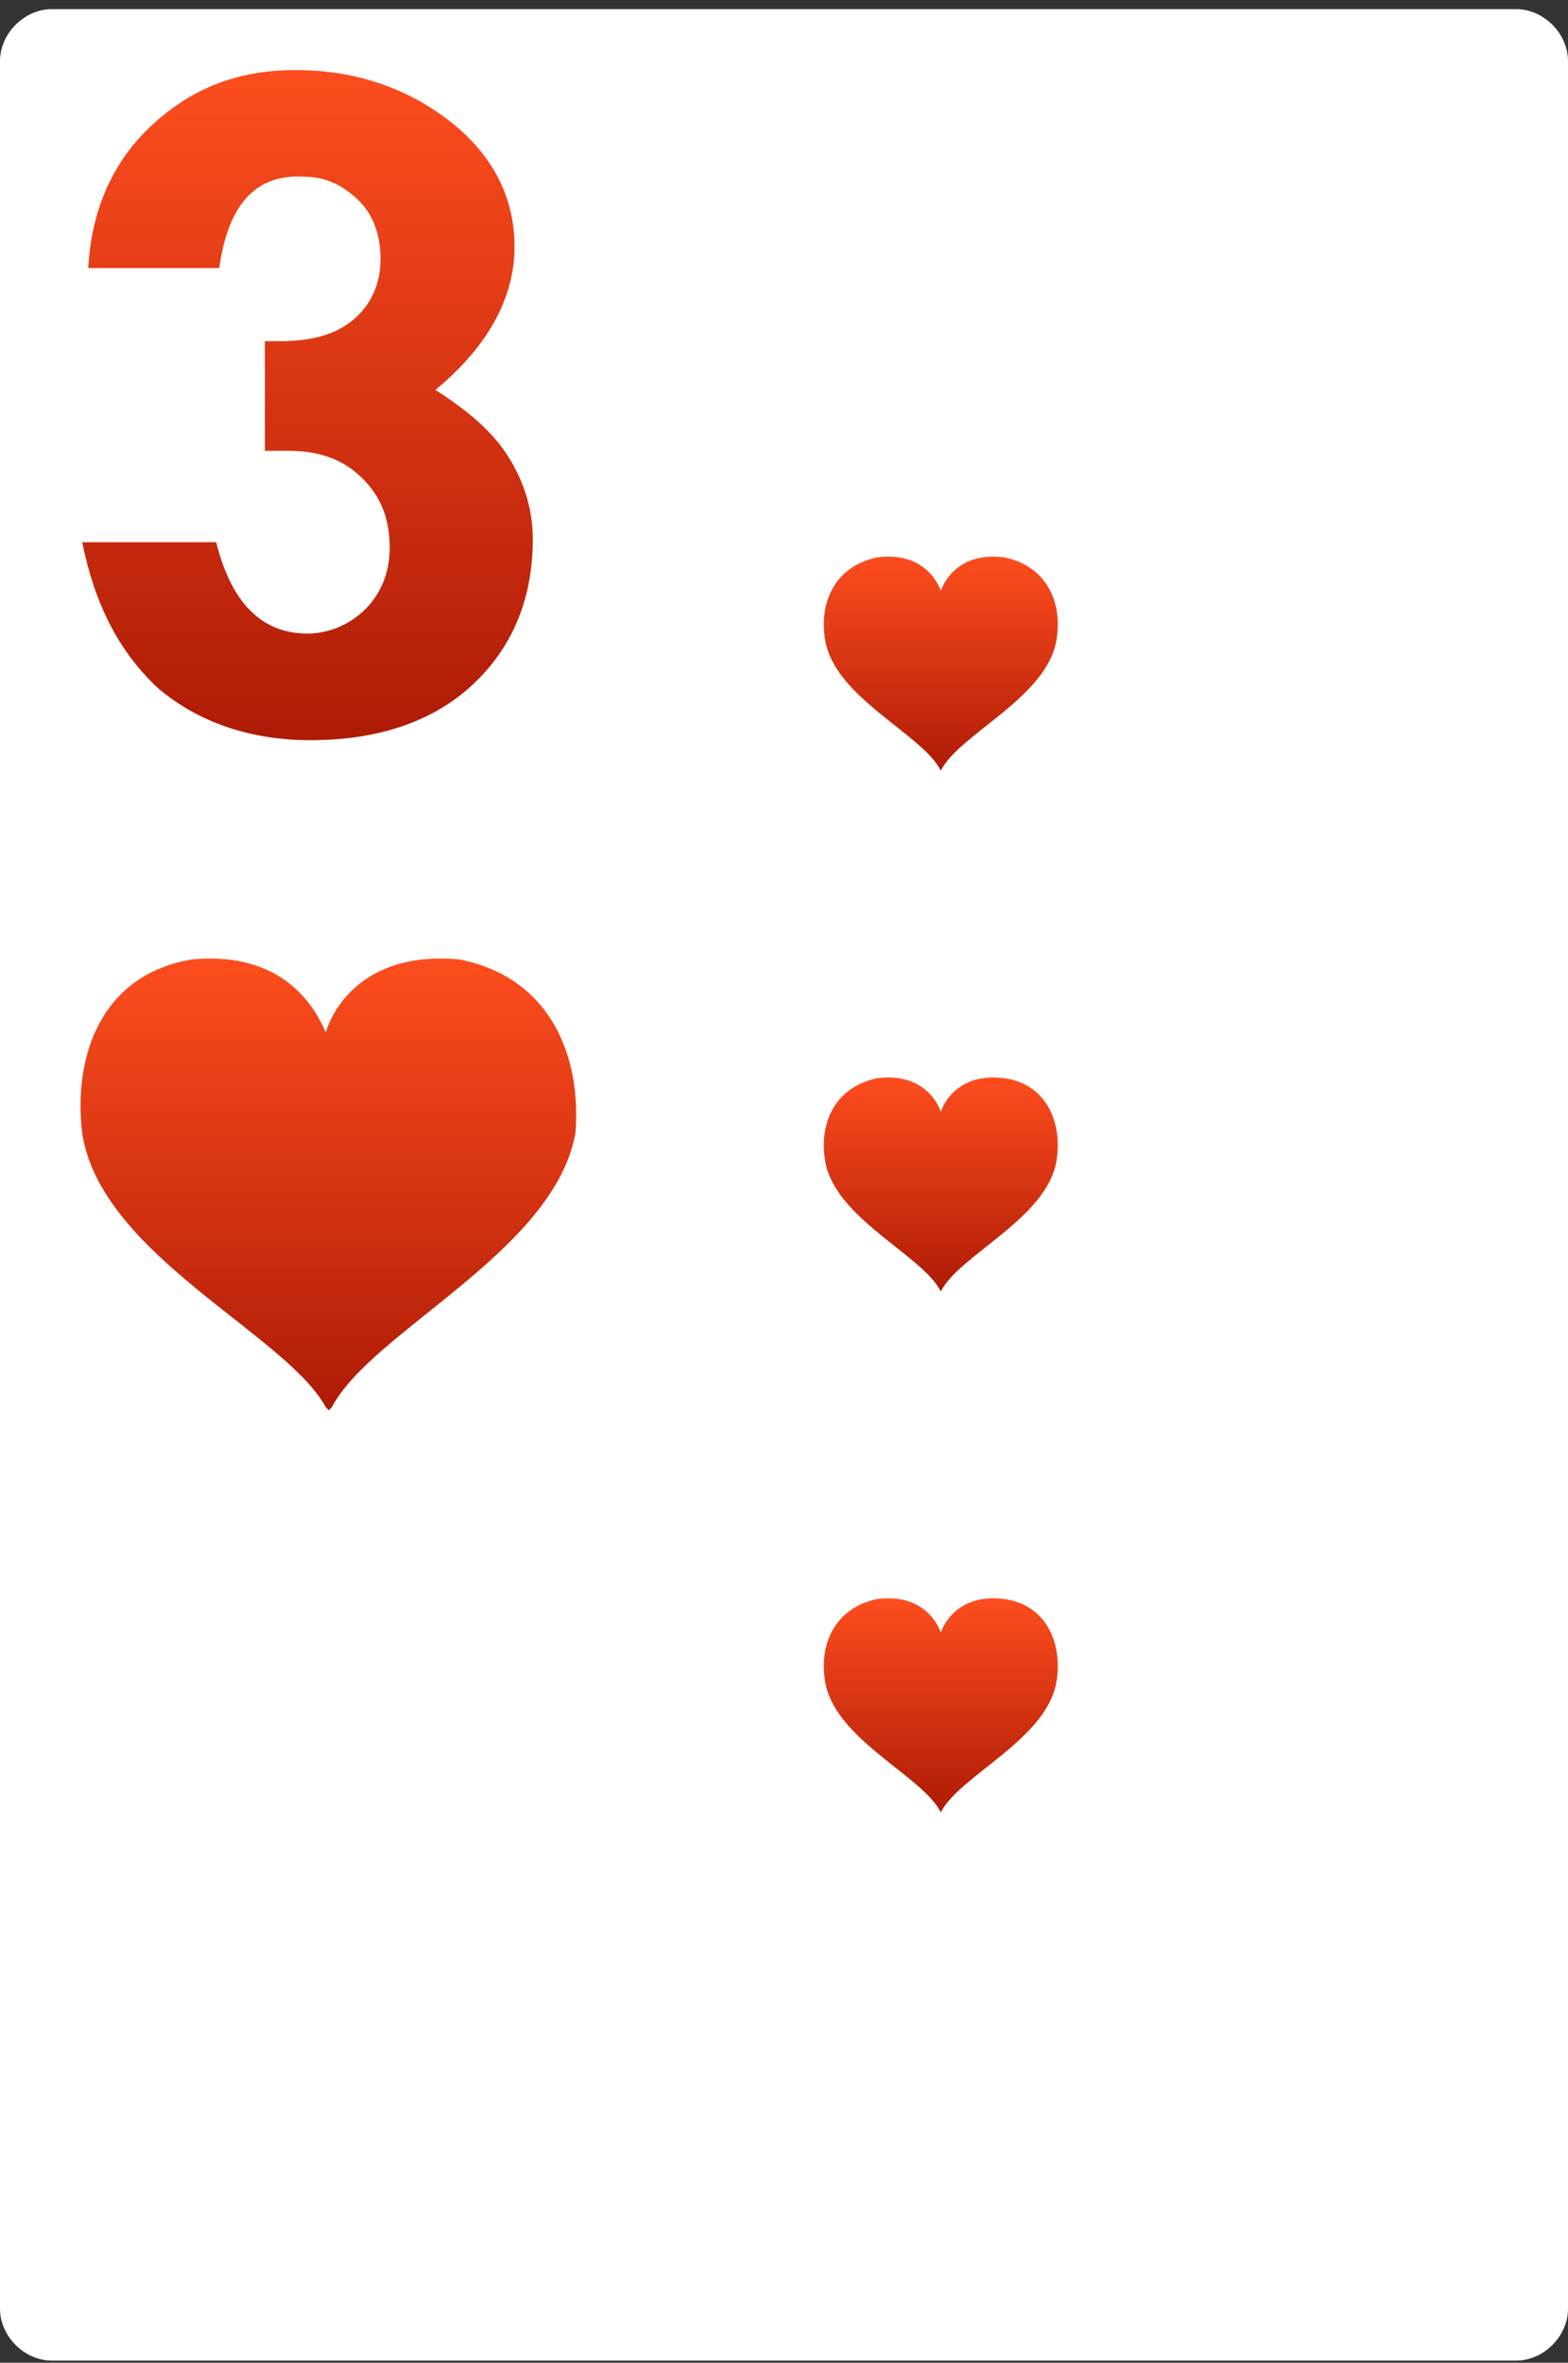 <svg width="160" height="241" viewBox="0 0 160 241" fill="none" xmlns="http://www.w3.org/2000/svg">
<rect x="0" y="0" width="160" height="241" fill="#333333" stroke="none"/>
<path d="M160 235.497C160 238.293 157.515 240.779 154.718 240.779H5.282C2.485 240.779 0 238.293 0 235.497V6.216C0 3.42 2.485 0.934 5.282 0.934H154.718C157.515 0.934 160 3.42 160 6.216V235.497Z" fill="white"/>
<path d="M46.913 97.866C36.971 96.934 33.864 103.148 33.243 105.323C32.311 103.148 29.204 96.934 19.573 97.866C10.252 99.42 7.456 107.808 8.388 115.575C10.252 128.002 29.204 136.08 33.243 143.536L33.553 143.847L33.864 143.536C37.903 135.769 56.544 127.691 58.718 115.575C59.34 107.808 56.233 99.73 46.913 97.866Z" fill="url(#paint0_linear_1_4093)"/>
<path d="M102.524 109.983C97.864 109.361 96.31 112.468 96 113.4C95.689 112.468 94.136 109.361 89.475 109.983C85.126 110.915 83.573 114.643 84.194 118.371C85.126 124.274 94.136 128.002 96 131.73C97.864 128.002 106.873 124.274 107.806 118.371C108.427 114.643 106.873 110.604 102.524 109.983Z" fill="url(#paint1_linear_1_4093)"/>
<path d="M102.524 163.109C97.864 162.488 96.31 165.594 96 166.526C95.689 165.594 94.136 162.488 89.475 163.109C85.126 164.041 83.573 167.769 84.194 171.497C85.126 177.4 94.136 181.128 96 184.856C97.864 181.128 106.873 177.4 107.806 171.497C108.427 167.769 106.873 163.73 102.524 163.109Z" fill="url(#paint2_linear_1_4093)"/>
<path d="M102.524 56.856C97.864 56.235 96.31 59.342 96 60.274C95.689 59.342 94.136 56.235 89.475 56.856C85.126 57.788 83.573 61.517 84.194 65.245C85.126 71.148 94.136 74.876 96 78.604C97.864 74.876 106.873 71.148 107.806 65.245C108.427 61.517 106.873 57.788 102.524 56.856Z" fill="url(#paint3_linear_1_4093)"/>
<path d="M22.367 27.342H9.008C9.319 21.439 11.493 16.468 15.532 12.74C19.571 9.012 24.231 7.148 30.134 7.148C36.348 7.148 41.629 9.012 45.979 12.43C50.328 15.847 52.503 20.197 52.503 25.167C52.503 30.449 49.707 35.42 44.425 39.769C47.843 41.944 50.328 44.119 51.882 46.604C53.435 49.09 54.367 51.886 54.367 54.993C54.367 61.206 52.193 66.177 48.154 69.905C44.115 73.633 38.523 75.498 31.688 75.498C25.474 75.498 20.192 73.633 16.154 70.216C12.115 66.488 9.629 61.517 8.387 55.303H22.057C23.61 61.517 26.717 64.624 31.377 64.624C33.552 64.624 35.727 63.692 37.28 62.138C38.833 60.585 39.765 58.41 39.765 55.925C39.765 52.818 38.833 50.643 36.969 48.779C35.105 46.915 32.62 45.983 29.513 45.983H27.027V34.798H28.581C31.688 34.798 34.173 34.177 36.037 32.624C37.901 31.07 38.833 28.896 38.833 26.41C38.833 24.235 38.212 22.061 36.659 20.507C35.105 18.954 33.241 18.022 31.066 18.022C26.096 17.711 23.299 20.818 22.367 27.342Z" fill="url(#paint4_linear_1_4093)"/>
<defs>
<linearGradient id="paint0_linear_1_4093" x1="33.507" y1="97.772" x2="33.507" y2="143.847" gradientUnits="userSpaceOnUse">
<stop stop-color="#FD4D1E"/>
<stop offset="1" stop-color="#AE1B06"/>
</linearGradient>
<linearGradient id="paint1_linear_1_4093" x1="96" y1="109.901" x2="96" y2="131.73" gradientUnits="userSpaceOnUse">
<stop stop-color="#FD4D1E"/>
<stop offset="1" stop-color="#AE1B06"/>
</linearGradient>
<linearGradient id="paint2_linear_1_4093" x1="96" y1="163.027" x2="96" y2="184.856" gradientUnits="userSpaceOnUse">
<stop stop-color="#FD4D1E"/>
<stop offset="1" stop-color="#AE1B06"/>
</linearGradient>
<linearGradient id="paint3_linear_1_4093" x1="96" y1="56.775" x2="96" y2="78.604" gradientUnits="userSpaceOnUse">
<stop stop-color="#FD4D1E"/>
<stop offset="1" stop-color="#AE1B06"/>
</linearGradient>
<linearGradient id="paint4_linear_1_4093" x1="31.377" y1="7.148" x2="31.377" y2="75.498" gradientUnits="userSpaceOnUse">
<stop stop-color="#FD4D1E"/>
<stop offset="1" stop-color="#AE1B06"/>
</linearGradient>
</defs>
</svg>
